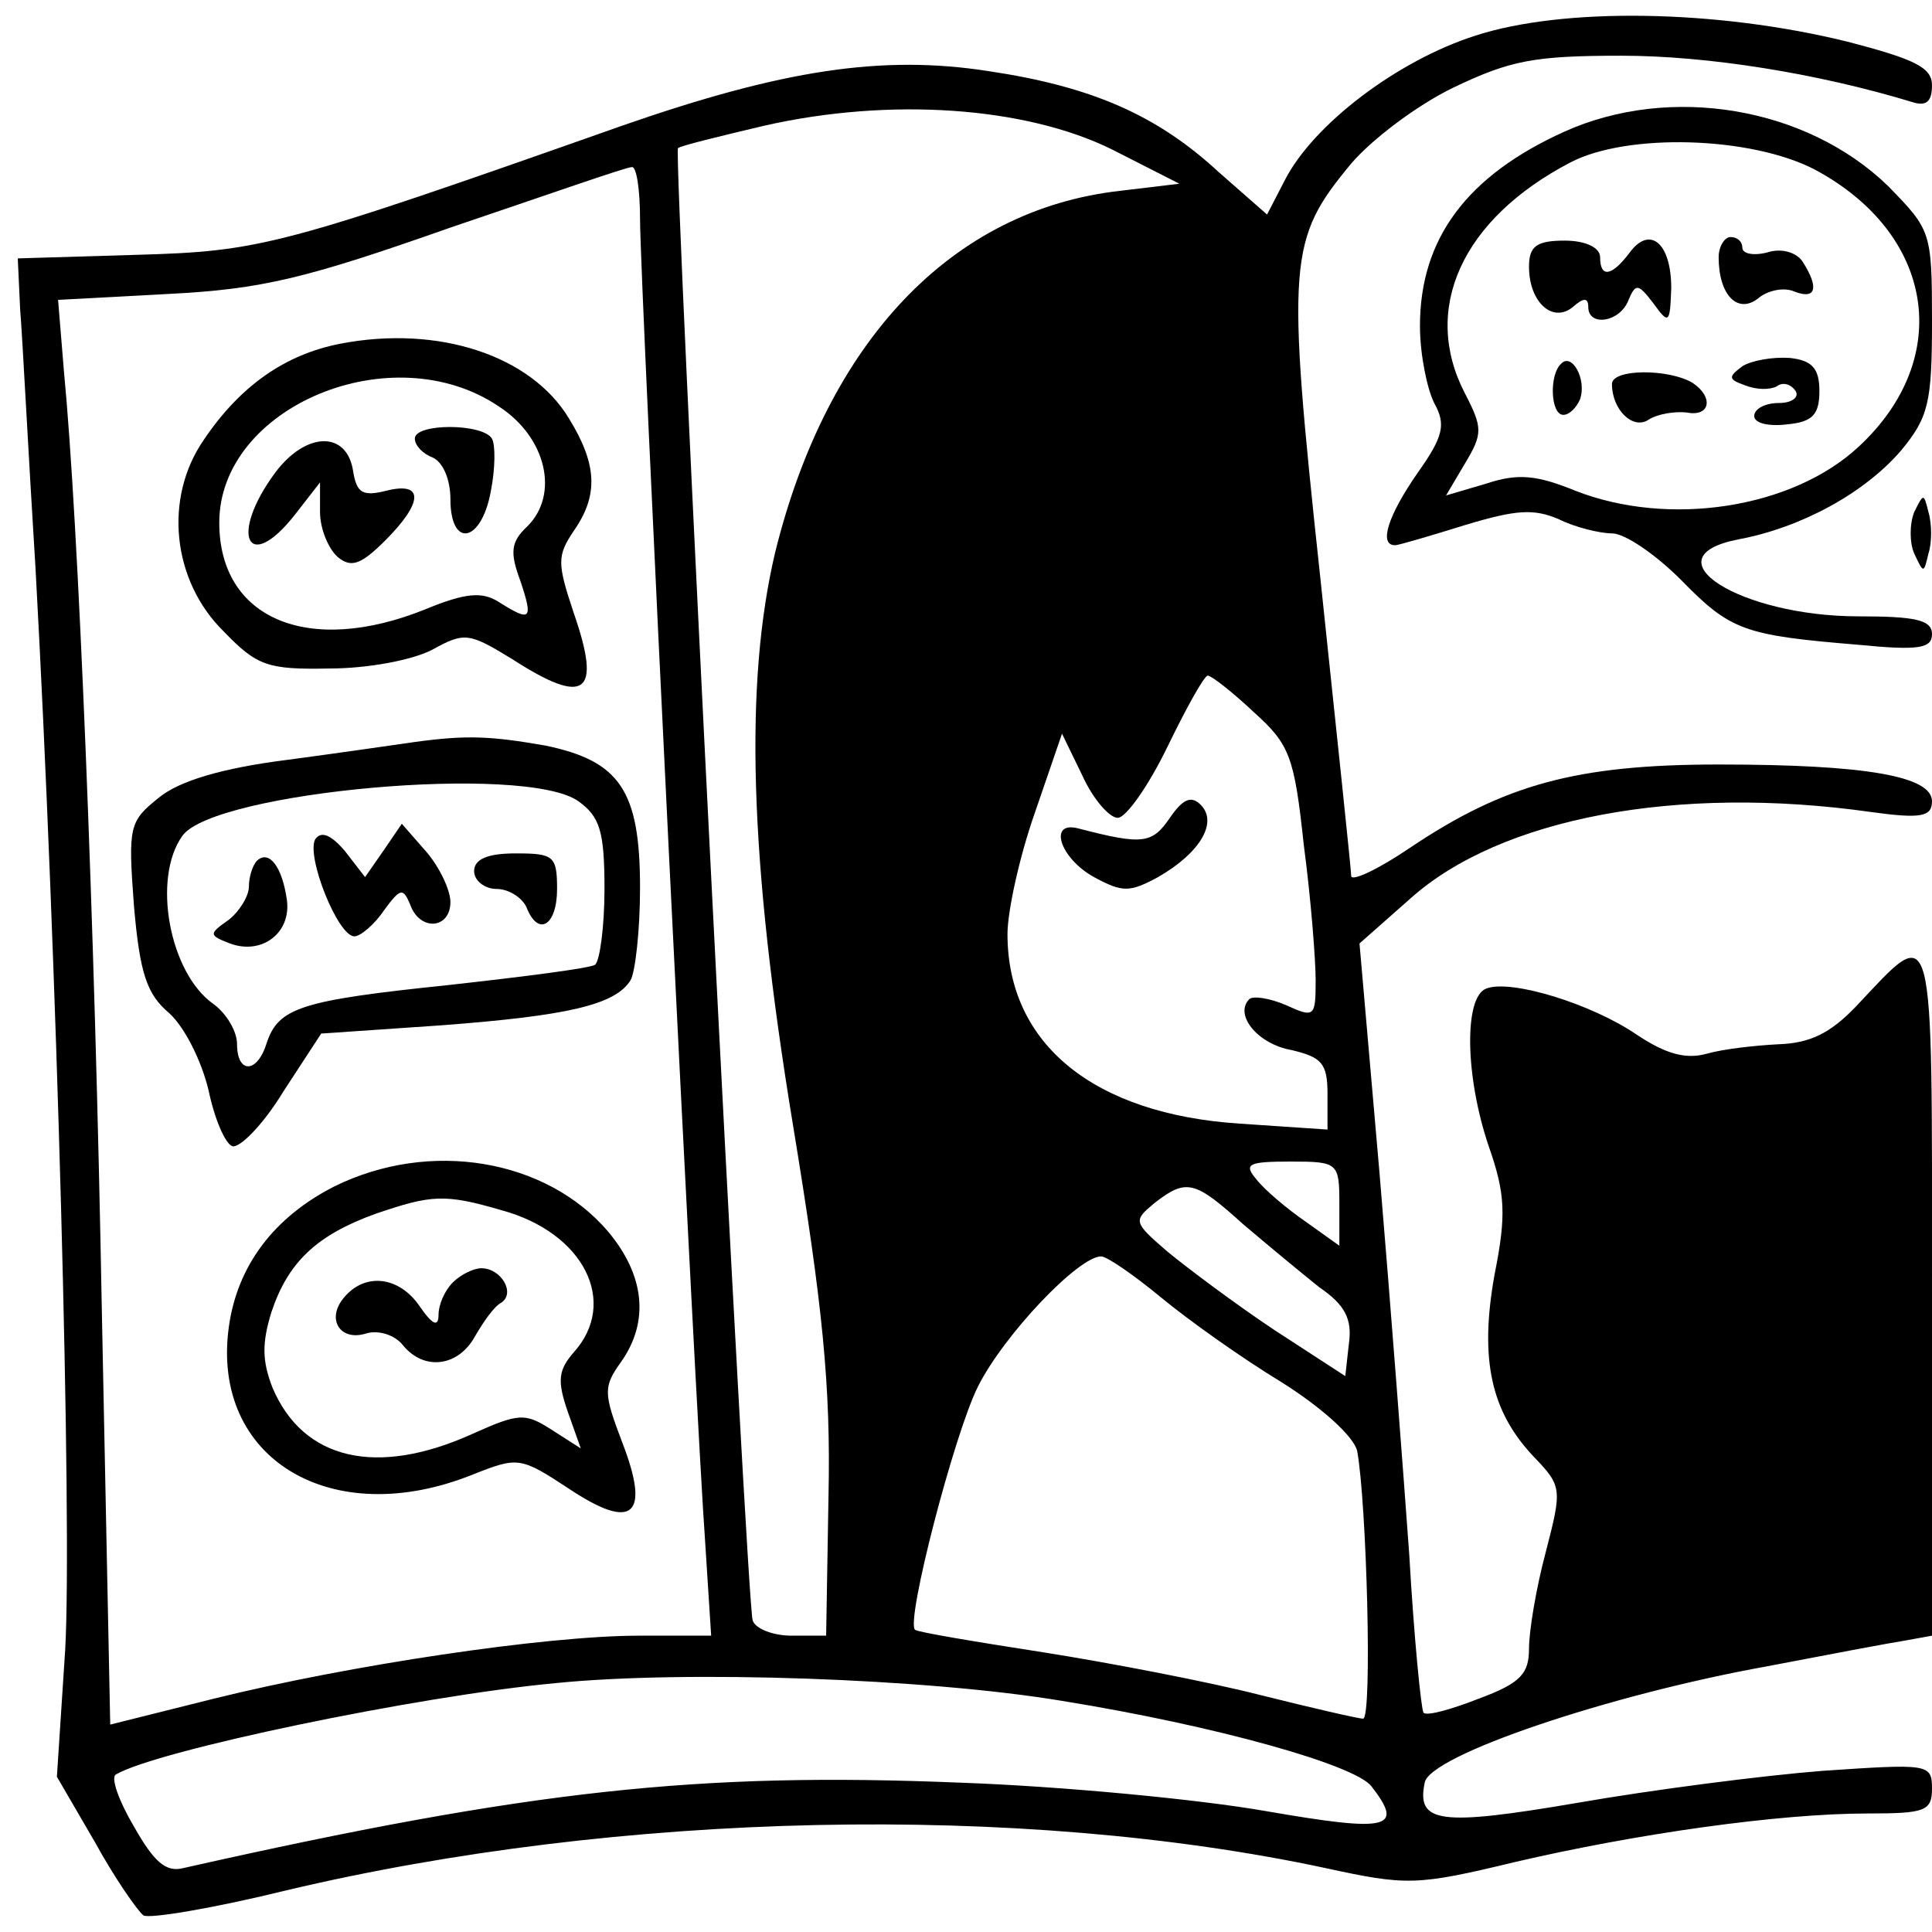 <?xml version="1.0" standalone="no"?>
<!DOCTYPE svg PUBLIC "-//W3C//DTD SVG 20010904//EN"
 "http://www.w3.org/TR/2001/REC-SVG-20010904/DTD/svg10.dtd">
<svg version="1.0" xmlns="http://www.w3.org/2000/svg"
 width="163pt" height="163pt" viewBox="0 0 163 163"
 preserveAspectRatio="xMidYMid meet">
<g transform="translate(0,163) scale(0.1,-0.1)"
fill="#000000" stroke="none">
<path d="M1245 1600 c-66 -21 -137 -75 -161 -122 l-15 -29 -41 36 c-52 48
-107 72 -194 85 -90 14 -174 1 -309 -46 -289 -102 -305 -106 -410 -109 l-100
-3 2 -43 c2 -24 7 -123 13 -219 18 -326 31 -805 25 -912 l-7 -107 32 -55 c17
-31 36 -58 41 -62 5 -3 59 6 120 21 282 67 620 74 877 19 69 -15 77 -15 160 5
103 24 223 41 298 41 48 0 54 2 54 21 0 21 -3 21 -92 15 -51 -4 -144 -16 -207
-27 -117 -20 -136 -17 -129 17 4 23 155 74 288 98 52 10 105 20 118 22 l22 4
0 291 c0 322 3 311 -64 240 -22 -23 -39 -31 -65 -32 -20 -1 -47 -4 -61 -8 -18
-5 -35 0 -59 16 -38 26 -106 47 -127 39 -19 -7 -18 -74 2 -133 14 -40 15 -58
5 -108 -13 -72 -3 -116 33 -154 24 -25 24 -27 10 -81 -8 -30 -14 -66 -14 -81
0 -21 -7 -29 -42 -42 -23 -9 -44 -15 -47 -12 -2 3 -8 63 -12 133 -5 70 -16
214 -25 321 l-17 195 43 38 c76 68 225 96 388 73 43 -6 52 -4 52 9 0 21 -55
31 -180 31 -120 0 -181 -17 -260 -70 -28 -19 -50 -29 -50 -24 0 5 -12 118 -26
251 -29 269 -27 286 26 350 17 20 55 49 86 64 48 23 68 27 142 27 73 0 166
-15 245 -39 12 -4 17 0 17 14 0 15 -14 22 -72 37 -110 27 -239 29 -313 5z
m-307 -96 l57 -29 -50 -6 c-142 -16 -247 -127 -291 -305 -26 -110 -22 -258 15
-483 25 -152 32 -220 30 -313 l-2 -118 -29 0 c-16 0 -31 6 -33 13 -5 15 -67
1238 -63 1242 2 2 35 10 73 19 106 24 220 16 293 -20z m-398 -59 c0 -54 47
-1008 55 -1117 l5 -78 -61 0 c-79 0 -245 -25 -358 -53 l-88 -22 -7 345 c-6
335 -20 672 -32 796 l-5 61 93 5 c79 4 116 13 238 56 80 27 148 51 153 51 4 1
7 -19 7 -44z m518 -416 c30 -27 34 -37 42 -112 6 -45 10 -97 10 -114 0 -31 -1
-32 -25 -21 -14 6 -28 8 -31 5 -13 -13 7 -38 36 -43 25 -6 30 -11 30 -37 l0
-30 -74 5 c-123 8 -196 67 -196 160 0 19 10 65 23 102 l23 67 17 -35 c9 -20
23 -36 30 -36 7 0 26 27 42 60 16 33 31 60 34 60 3 0 21 -14 39 -31z m72 -415
l0 -35 -28 20 c-16 11 -35 27 -42 36 -11 13 -7 15 29 15 40 0 41 -1 41 -36z
m-81 -17 c20 -17 49 -41 64 -53 22 -15 28 -27 25 -48 l-3 -27 -60 39 c-33 22
-73 52 -90 66 -29 25 -29 26 -11 41 27 21 34 19 75 -18z m-69 -62 c23 -19 68
-51 101 -71 35 -22 61 -46 64 -58 8 -43 13 -226 5 -226 -4 0 -43 9 -87 20 -43
11 -126 27 -183 36 -58 9 -106 17 -108 19 -8 7 33 165 53 205 22 44 85 110
104 110 5 0 28 -16 51 -35z m-84 -340 c130 -21 247 -54 261 -72 28 -36 15 -39
-89 -21 -57 10 -173 21 -258 24 -220 9 -362 -6 -655 -72 -15 -4 -25 5 -42 35
-13 22 -20 42 -15 44 34 20 253 66 371 77 109 11 313 4 427 -15z"/>
<path d="M287 1340 c-46 -9 -84 -35 -115 -81 -34 -49 -27 -119 17 -162 28 -29
37 -32 89 -31 32 0 70 7 87 16 27 15 31 14 67 -8 62 -40 76 -30 52 39 -14 42
-14 48 0 69 21 30 20 56 -4 95 -32 53 -110 79 -193 63z m134 -53 c40 -26 51
-74 24 -101 -14 -13 -15 -22 -6 -46 11 -33 9 -35 -18 -18 -14 9 -28 8 -62 -6
-99 -40 -174 -8 -174 73 0 98 146 159 236 98z"/>
<path d="M350 1260 c0 -6 7 -13 15 -16 9 -4 15 -19 15 -35 0 -42 26 -37 34 6
4 20 4 40 1 45 -8 13 -65 13 -65 0z"/>
<path d="M232 1231 c-39 -53 -23 -86 17 -35 l21 27 0 -25 c0 -14 7 -31 15 -38
11 -9 19 -7 40 14 32 32 33 50 1 42 -20 -5 -25 -2 -28 16 -5 35 -40 34 -66 -1z"/>
<path d="M350 1004 c-14 -2 -62 -9 -107 -15 -56 -7 -92 -18 -109 -32 -25 -20
-26 -24 -21 -91 5 -58 11 -75 30 -91 13 -12 27 -40 33 -65 5 -24 14 -45 20
-47 6 -2 26 18 43 46 l32 49 102 7 c105 8 146 17 159 38 4 7 8 42 8 78 0 82
-17 107 -80 120 -46 8 -66 9 -110 3z m138 -50 c18 -13 22 -25 22 -74 0 -32 -4
-61 -8 -64 -5 -3 -60 -10 -123 -17 -125 -13 -144 -19 -154 -49 -8 -26 -25 -26
-25 -1 0 11 -9 26 -20 34 -37 26 -52 106 -26 142 27 37 289 61 334 29z"/>
<path d="M266 922 c-8 -14 19 -82 33 -82 5 0 17 10 25 22 14 19 16 19 22 5 8
-23 34 -21 34 2 0 10 -9 29 -20 42 l-21 24 -15 -22 -16 -23 -17 22 c-12 14
-20 17 -25 10z"/>
<path d="M217 904 c-4 -4 -7 -14 -7 -22 0 -8 -8 -21 -17 -28 -17 -12 -17 -13
1 -20 27 -10 52 9 48 37 -4 28 -15 42 -25 33z"/>
<path d="M400 895 c0 -8 9 -15 19 -15 10 0 21 -7 25 -15 10 -26 26 -16 26 15
0 28 -3 30 -35 30 -24 0 -35 -5 -35 -15z"/>
<path d="M282 629 c-51 -26 -82 -67 -89 -119 -15 -111 87 -172 206 -124 38 15
40 15 81 -12 54 -36 69 -23 45 39 -16 42 -16 47 -1 68 24 34 20 73 -11 110
-52 61 -150 78 -231 38z m141 -20 c70 -19 99 -78 61 -120 -13 -15 -14 -24 -5
-50 l11 -31 -25 16 c-22 14 -27 14 -67 -4 -80 -36 -142 -22 -168 39 -9 23 -9
38 -1 64 14 42 38 65 88 83 47 16 58 17 106 3z"/>
<path d="M382 548 c-7 -7 -12 -19 -12 -27 0 -11 -5 -9 -16 7 -17 25 -46 29
-64 7 -15 -18 -3 -37 19 -30 10 3 24 -1 31 -10 18 -22 47 -18 61 8 7 12 16 25
22 28 12 8 0 29 -17 29 -6 0 -17 -5 -24 -12z"/>
<path d="M987 940 c-15 -22 -23 -23 -77 -9 -26 7 -16 -25 13 -41 24 -13 30
-13 54 0 35 20 51 46 36 61 -8 8 -15 5 -26 -11z"/>
<path d="M1320 1519 c-82 -37 -122 -90 -122 -164 0 -24 6 -53 12 -65 10 -18 8
-28 -14 -59 -25 -36 -33 -61 -19 -61 3 0 30 8 59 17 43 13 58 14 79 5 14 -7
35 -12 45 -12 11 0 37 -18 58 -39 42 -43 53 -47 150 -55 51 -5 62 -3 62 9 0
12 -14 15 -62 15 -100 0 -179 50 -101 65 53 10 106 39 137 75 23 28 26 40 26
109 0 76 -1 77 -37 114 -69 67 -184 86 -273 46z m211 -32 c101 -54 118 -159
37 -234 -56 -52 -160 -68 -239 -37 -32 13 -48 15 -75 6 l-34 -10 16 27 c15 25
15 30 0 59 -37 71 -3 147 89 195 48 25 152 22 206 -6z"/>
<path d="M1290 1405 c0 -30 20 -48 37 -34 9 8 13 8 13 0 0 -17 27 -13 34 6 6
14 8 14 21 -3 13 -18 14 -17 15 13 0 38 -18 53 -35 30 -15 -20 -25 -22 -25 -4
0 8 -12 14 -30 14 -24 0 -30 -5 -30 -22z"/>
<path d="M1450 1413 c0 -32 16 -48 33 -35 8 7 22 10 31 6 18 -7 21 3 7 25 -5
8 -18 12 -30 8 -12 -3 -21 -1 -21 4 0 5 -4 9 -10 9 -5 0 -10 -8 -10 -17z"/>
<path d="M1317 1323 c-10 -9 -9 -43 2 -43 5 0 11 6 14 13 6 17 -7 40 -16 30z"/>
<path d="M1470 1321 c-12 -9 -12 -11 2 -16 10 -4 21 -4 27 -1 5 4 12 2 16 -4
3 -5 -3 -10 -14 -10 -12 0 -21 -5 -21 -11 0 -6 12 -9 28 -7 21 2 27 8 27 28 0
19 -6 26 -25 28 -14 1 -32 -2 -40 -7z"/>
<path d="M1360 1306 c0 -22 18 -39 31 -30 8 5 22 7 32 6 20 -4 23 13 5 25 -20
12 -68 12 -68 -1z"/>
<path d="M1615 1198 c-4 -10 -4 -26 0 -35 8 -17 8 -17 12 0 3 9 3 25 0 35 -4
16 -4 16 -12 0z"/>
</g>
</svg>
